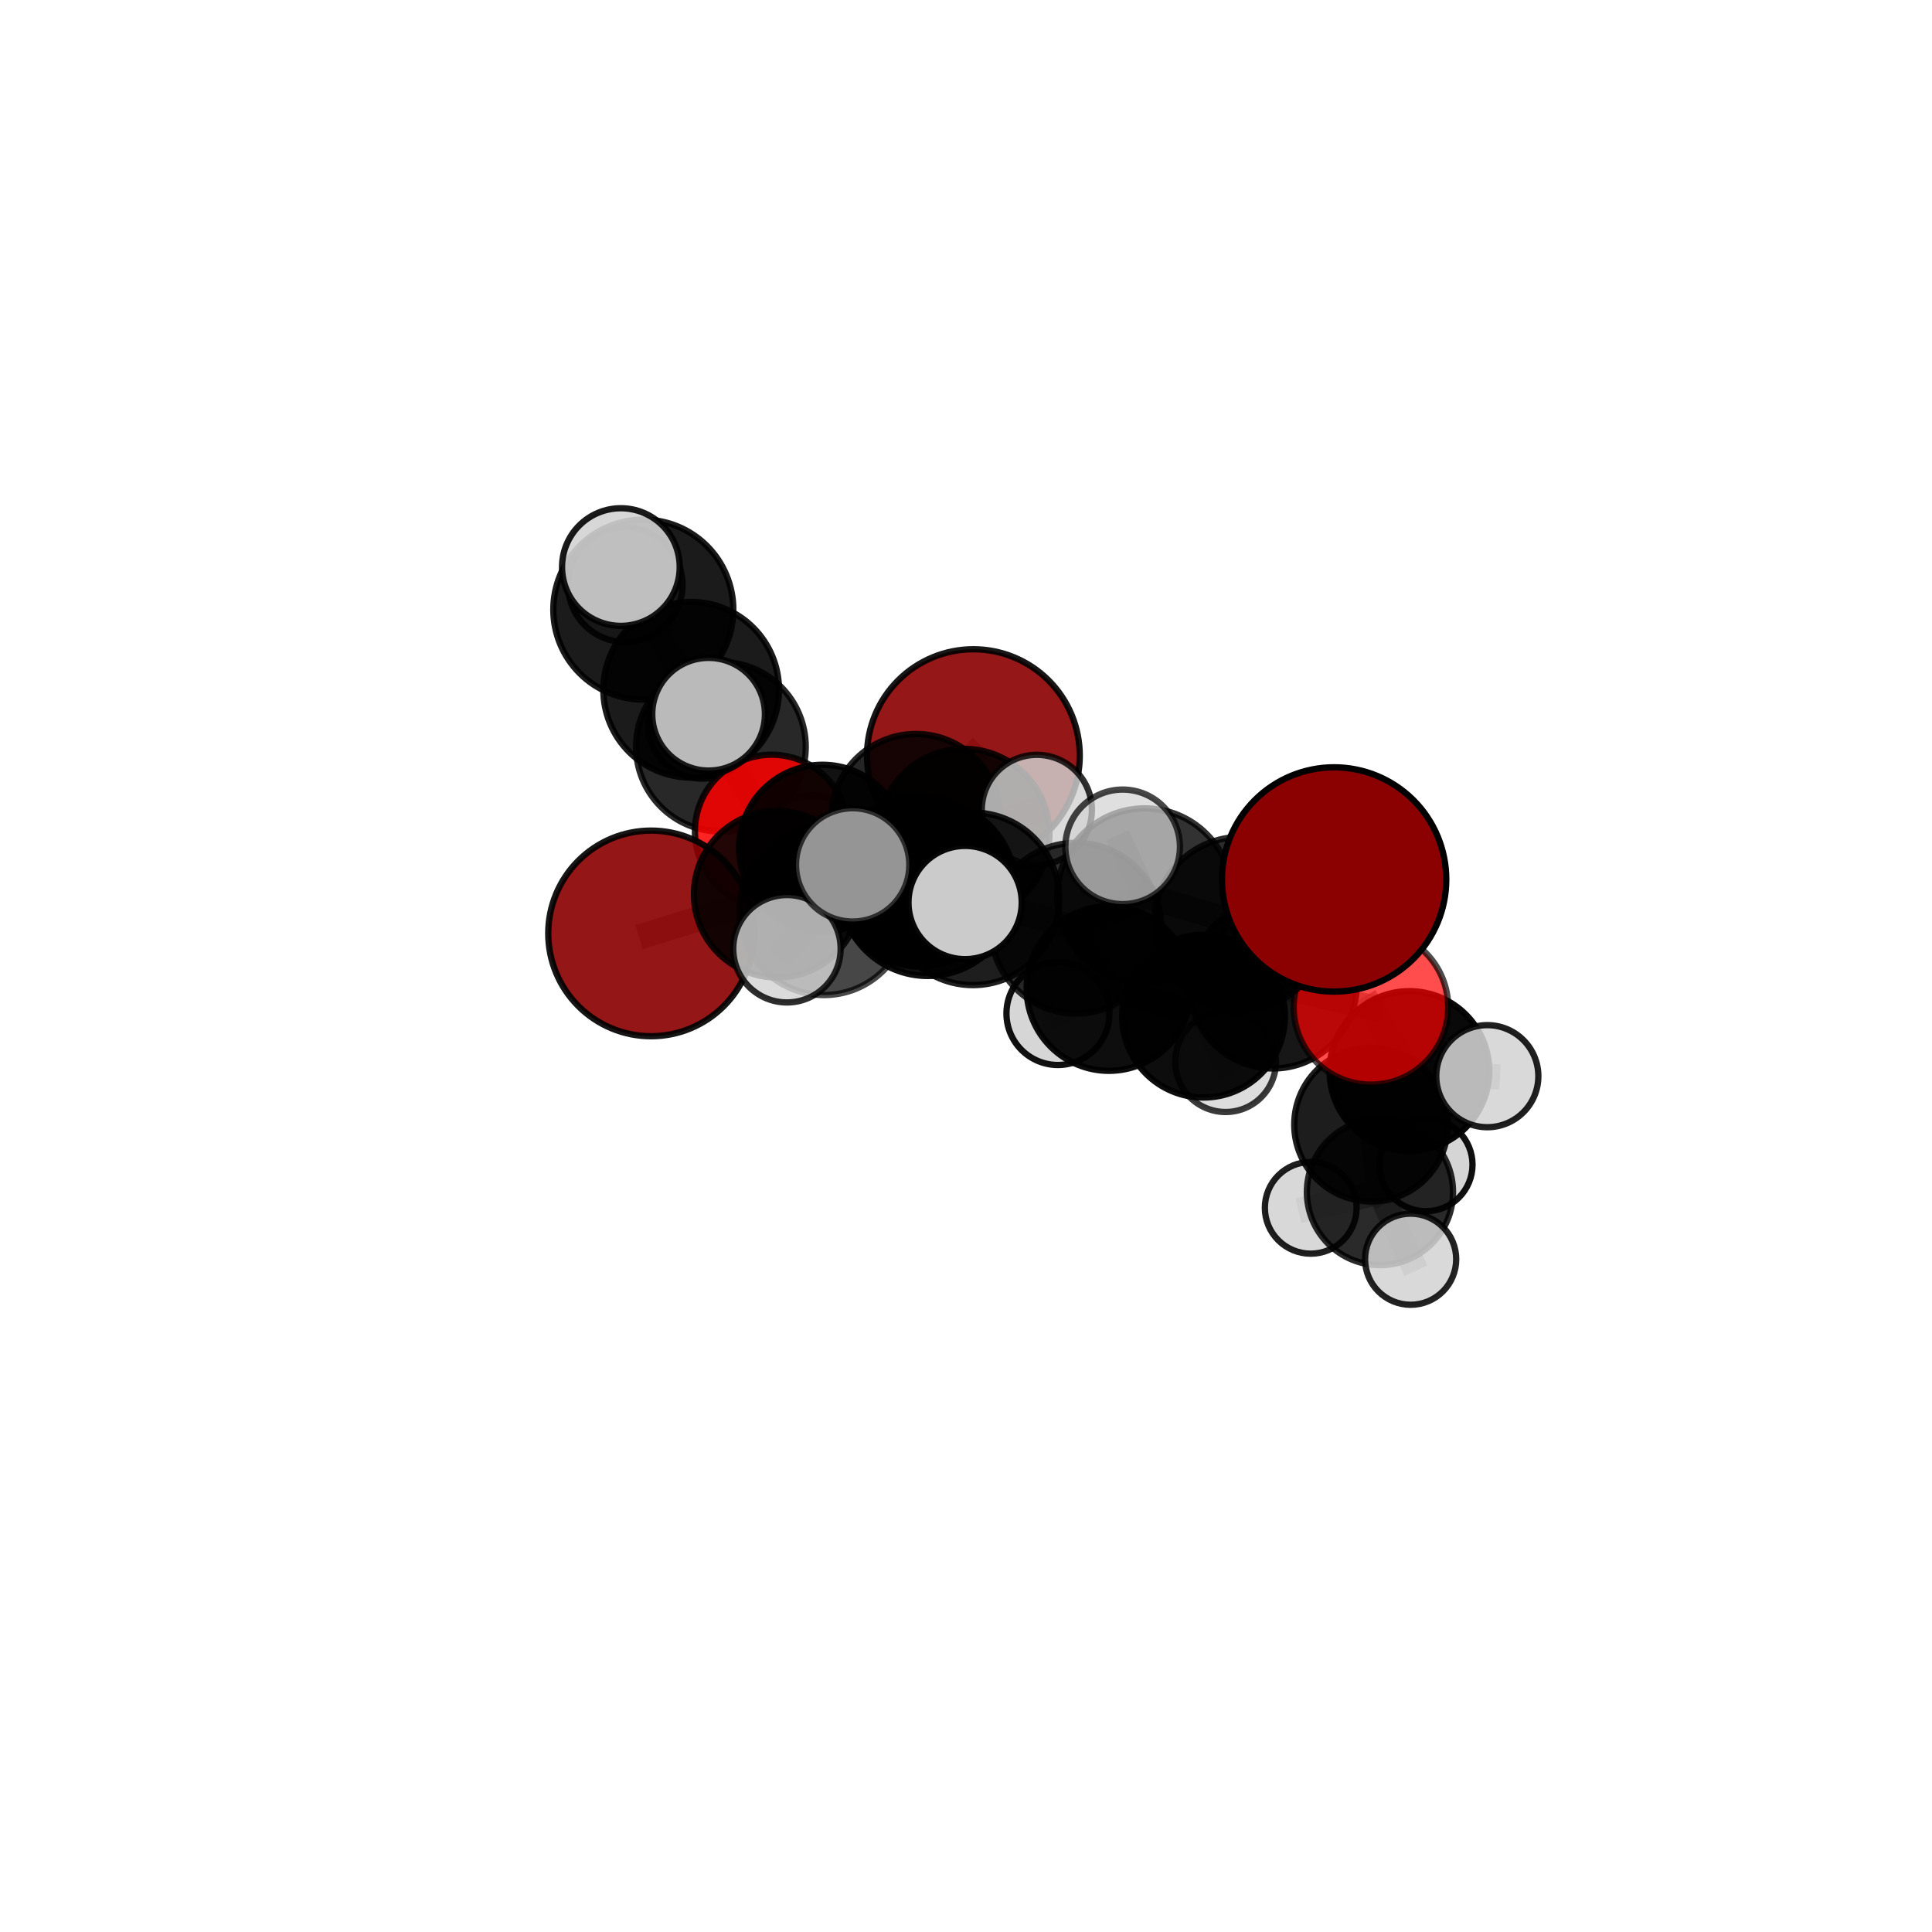 <?xml version="1.0" encoding="utf-8" standalone="no"?>
<!DOCTYPE svg PUBLIC "-//W3C//DTD SVG 1.1//EN"
  "http://www.w3.org/Graphics/SVG/1.1/DTD/svg11.dtd">
<svg xmlns:xlink="http://www.w3.org/1999/xlink" width="153pt" height="153pt" viewBox="0 0 153 153" xmlns="http://www.w3.org/2000/svg" version="1.1">
 <defs>
  <style type="text/css">*{stroke-linejoin: round; stroke-linecap: butt}</style>
 </defs>
 <g id="figure_1">
  <g id="patch_1">
   <path d="M 0 153 
L 153 153 
L 153 0 
L 0 0 
L 0 153 
z
" style="fill: none"/>
  </g>
  <g id="patch_2">
   <path d="M 7.2 145.8 
L 145.8 145.8 
L 145.8 7.2 
L 7.2 7.2 
L 7.2 145.8 
z
" style="fill: none"/>
  </g>
  <g id="axes_1">
   <g id="line2d_1">
    <path d="M 77.084 59.84 
L 72.533 64.813 
" clip-path="url(#p8f453b8b65)" style="fill: none; stroke: #808080; stroke-opacity: 0.706; stroke-width: 2; stroke-linecap: square"/>
   </g>
   <g id="line2d_2">
    <path d="M 72.533 64.813 
L 65.137 67.167 
" clip-path="url(#p8f453b8b65)" style="fill: none; stroke: #808080; stroke-opacity: 0.698; stroke-width: 2; stroke-linecap: square"/>
   </g>
   <g id="line2d_3">
    <path d="M 105.651 69.646 
L 98.235 73.138 
" clip-path="url(#p8f453b8b65)" style="fill: none; stroke: #808080; stroke-opacity: 0.747; stroke-width: 2; stroke-linecap: square"/>
   </g>
   <g id="line2d_4">
    <path d="M 98.235 73.138 
L 100.824 78.001 
" clip-path="url(#p8f453b8b65)" style="fill: none; stroke: #808080; stroke-opacity: 0.712; stroke-width: 2; stroke-linecap: square"/>
   </g>
   <g id="line2d_5">
    <path d="M 51.559 73.92 
L 61.551 70.813 
" clip-path="url(#p8f453b8b65)" style="fill: none; stroke: #808080; stroke-opacity: 0.682; stroke-width: 2; stroke-linecap: square"/>
   </g>
   <g id="line2d_6">
    <path d="M 61.551 70.813 
L 65.137 67.167 
" clip-path="url(#p8f453b8b65)" style="fill: none; stroke: #808080; stroke-opacity: 0.691; stroke-width: 2; stroke-linecap: square"/>
   </g>
   <g id="line2d_7">
    <path d="M 108.569 79.776 
L 100.824 78.001 
" clip-path="url(#p8f453b8b65)" style="fill: none; stroke: #808080; stroke-opacity: 0.69; stroke-width: 2; stroke-linecap: square"/>
   </g>
   <g id="line2d_8">
    <path d="M 108.569 79.776 
L 111.613 84.816 
" clip-path="url(#p8f453b8b65)" style="fill: none; stroke: #808080; stroke-opacity: 0.668; stroke-width: 2; stroke-linecap: square"/>
   </g>
   <g id="line2d_9">
    <path d="M 111.613 84.816 
L 108.577 89.062 
" clip-path="url(#p8f453b8b65)" style="fill: none; stroke: #808080; stroke-opacity: 0.634; stroke-width: 2; stroke-linecap: square"/>
   </g>
   <g id="line2d_10">
    <path d="M 111.613 84.816 
L 117.784 85.225 
" clip-path="url(#p8f453b8b65)" style="fill: none; stroke: #808080; stroke-opacity: 0.651; stroke-width: 2; stroke-linecap: square"/>
   </g>
   <g id="line2d_11">
    <path d="M 61.107 65.841 
L 65.137 67.167 
" clip-path="url(#p8f453b8b65)" style="fill: none; stroke: #808080; stroke-opacity: 0.686; stroke-width: 2; stroke-linecap: square"/>
   </g>
   <g id="line2d_12">
    <path d="M 61.107 65.841 
L 57.089 59.137 
" clip-path="url(#p8f453b8b65)" style="fill: none; stroke: #808080; stroke-opacity: 0.694; stroke-width: 2; stroke-linecap: square"/>
   </g>
   <g id="line2d_13">
    <path d="M 61.107 65.841 
L 64.25 67.06 
" clip-path="url(#p8f453b8b65)" style="fill: none; stroke: #808080; stroke-opacity: 0.67; stroke-width: 2; stroke-linecap: square"/>
   </g>
   <g id="line2d_14">
    <path d="M 57.089 59.137 
L 54.736 54.625 
" clip-path="url(#p8f453b8b65)" style="fill: none; stroke: #808080; stroke-opacity: 0.727; stroke-width: 2; stroke-linecap: square"/>
   </g>
   <g id="line2d_15">
    <path d="M 57.089 59.137 
L 55.592 57.394 
" clip-path="url(#p8f453b8b65)" style="fill: none; stroke: #808080; stroke-opacity: 0.706; stroke-width: 2; stroke-linecap: square"/>
   </g>
   <g id="line2d_16">
    <path d="M 77.051 71.181 
L 85.224 73.502 
" clip-path="url(#p8f453b8b65)" style="fill: none; stroke: #808080; stroke-opacity: 0.721; stroke-width: 2; stroke-linecap: square"/>
   </g>
   <g id="line2d_17">
    <path d="M 77.051 71.181 
L 72.828 69.78 
" clip-path="url(#p8f453b8b65)" style="fill: none; stroke: #808080; stroke-opacity: 0.721; stroke-width: 2; stroke-linecap: square"/>
   </g>
   <g id="line2d_18">
    <path d="M 77.051 71.181 
L 73.475 70.323 
" clip-path="url(#p8f453b8b65)" style="fill: none; stroke: #808080; stroke-opacity: 0.737; stroke-width: 2; stroke-linecap: square"/>
   </g>
   <g id="line2d_19">
    <path d="M 85.224 73.502 
L 90.654 70.939 
" clip-path="url(#p8f453b8b65)" style="fill: none; stroke: #808080; stroke-opacity: 0.728; stroke-width: 2; stroke-linecap: square"/>
   </g>
   <g id="line2d_20">
    <path d="M 85.224 73.502 
L 87.819 78.283 
" clip-path="url(#p8f453b8b65)" style="fill: none; stroke: #808080; stroke-opacity: 0.697; stroke-width: 2; stroke-linecap: square"/>
   </g>
   <g id="line2d_21">
    <path d="M 72.828 69.78 
L 65.253 72.132 
" clip-path="url(#p8f453b8b65)" style="fill: none; stroke: #808080; stroke-opacity: 0.708; stroke-width: 2; stroke-linecap: square"/>
   </g>
   <g id="line2d_22">
    <path d="M 72.828 69.78 
L 76.344 66.065 
" clip-path="url(#p8f453b8b65)" style="fill: none; stroke: #808080; stroke-opacity: 0.715; stroke-width: 2; stroke-linecap: square"/>
   </g>
   <g id="line2d_23">
    <path d="M 73.475 70.323 
L 67.525 68.492 
" clip-path="url(#p8f453b8b65)" style="fill: none; stroke: #808080; stroke-opacity: 0.752; stroke-width: 2; stroke-linecap: square"/>
   </g>
   <g id="line2d_24">
    <path d="M 73.475 70.323 
L 76.429 71.473 
" clip-path="url(#p8f453b8b65)" style="fill: none; stroke: #808080; stroke-opacity: 0.752; stroke-width: 2; stroke-linecap: square"/>
   </g>
   <g id="line2d_25">
    <path d="M 90.654 70.939 
L 98.235 73.138 
" clip-path="url(#p8f453b8b65)" style="fill: none; stroke: #808080; stroke-opacity: 0.735; stroke-width: 2; stroke-linecap: square"/>
   </g>
   <g id="line2d_26">
    <path d="M 90.654 70.939 
L 88.906 67.062 
" clip-path="url(#p8f453b8b65)" style="fill: none; stroke: #808080; stroke-opacity: 0.755; stroke-width: 2; stroke-linecap: square"/>
   </g>
   <g id="line2d_27">
    <path d="M 87.819 78.283 
L 95.313 80.471 
" clip-path="url(#p8f453b8b65)" style="fill: none; stroke: #808080; stroke-opacity: 0.674; stroke-width: 2; stroke-linecap: square"/>
   </g>
   <g id="line2d_28">
    <path d="M 87.819 78.283 
L 83.78 80.264 
" clip-path="url(#p8f453b8b65)" style="fill: none; stroke: #808080; stroke-opacity: 0.669; stroke-width: 2; stroke-linecap: square"/>
   </g>
   <g id="line2d_29">
    <path d="M 65.253 72.132 
L 61.551 70.813 
" clip-path="url(#p8f453b8b65)" style="fill: none; stroke: #808080; stroke-opacity: 0.696; stroke-width: 2; stroke-linecap: square"/>
   </g>
   <g id="line2d_30">
    <path d="M 65.253 72.132 
L 62.32 75.134 
" clip-path="url(#p8f453b8b65)" style="fill: none; stroke: #808080; stroke-opacity: 0.701; stroke-width: 2; stroke-linecap: square"/>
   </g>
   <g id="line2d_31">
    <path d="M 76.344 66.065 
L 72.533 64.813 
" clip-path="url(#p8f453b8b65)" style="fill: none; stroke: #808080; stroke-opacity: 0.71; stroke-width: 2; stroke-linecap: square"/>
   </g>
   <g id="line2d_32">
    <path d="M 76.344 66.065 
L 82.11 64.137 
" clip-path="url(#p8f453b8b65)" style="fill: none; stroke: #808080; stroke-opacity: 0.721; stroke-width: 2; stroke-linecap: square"/>
   </g>
   <g id="line2d_33">
    <path d="M 95.313 80.471 
L 100.824 78.001 
" clip-path="url(#p8f453b8b65)" style="fill: none; stroke: #808080; stroke-opacity: 0.681; stroke-width: 2; stroke-linecap: square"/>
   </g>
   <g id="line2d_34">
    <path d="M 95.313 80.471 
L 97.058 84.071 
" clip-path="url(#p8f453b8b65)" style="fill: none; stroke: #808080; stroke-opacity: 0.654; stroke-width: 2; stroke-linecap: square"/>
   </g>
   <g id="line2d_35">
    <path d="M 108.577 89.062 
L 109.282 94.404 
" clip-path="url(#p8f453b8b65)" style="fill: none; stroke: #808080; stroke-opacity: 0.598; stroke-width: 2; stroke-linecap: square"/>
   </g>
   <g id="line2d_36">
    <path d="M 54.736 54.625 
L 50.946 48.276 
" clip-path="url(#p8f453b8b65)" style="fill: none; stroke: #808080; stroke-opacity: 0.759; stroke-width: 2; stroke-linecap: square"/>
   </g>
   <g id="line2d_37">
    <path d="M 54.736 54.625 
L 56.116 56.56 
" clip-path="url(#p8f453b8b65)" style="fill: none; stroke: #808080; stroke-opacity: 0.748; stroke-width: 2; stroke-linecap: square"/>
   </g>
   <g id="line2d_38">
    <path d="M 109.282 94.404 
L 111.712 99.721 
" clip-path="url(#p8f453b8b65)" style="fill: none; stroke: #808080; stroke-opacity: 0.569; stroke-width: 2; stroke-linecap: square"/>
   </g>
   <g id="line2d_39">
    <path d="M 109.282 94.404 
L 103.8 95.65 
" clip-path="url(#p8f453b8b65)" style="fill: none; stroke: #808080; stroke-opacity: 0.571; stroke-width: 2; stroke-linecap: square"/>
   </g>
   <g id="line2d_40">
    <path d="M 109.282 94.404 
L 112.926 92.234 
" clip-path="url(#p8f453b8b65)" style="fill: none; stroke: #808080; stroke-opacity: 0.577; stroke-width: 2; stroke-linecap: square"/>
   </g>
   <g id="line2d_41">
    <path d="M 50.946 48.276 
L 49.168 44.906 
" clip-path="url(#p8f453b8b65)" style="fill: none; stroke: #808080; stroke-opacity: 0.786; stroke-width: 2; stroke-linecap: square"/>
   </g>
   <g id="line2d_42">
    <path d="M 50.946 48.276 
L 49.519 46.312 
" clip-path="url(#p8f453b8b65)" style="fill: none; stroke: #808080; stroke-opacity: 0.771; stroke-width: 2; stroke-linecap: square"/>
   </g>
   <g id="Path3DCollection_1">
    <path d="M 55.592 61.66 
C 56.723 61.66 57.808 61.21 58.608 60.41 
C 59.408 59.61 59.858 58.525 59.858 57.394 
C 59.858 56.262 59.408 55.177 58.608 54.377 
C 57.808 53.577 56.723 53.127 55.592 53.127 
C 54.46 53.127 53.375 53.577 52.575 54.377 
C 51.775 55.177 51.325 56.262 51.325 57.394 
C 51.325 58.525 51.775 59.61 52.575 60.41 
C 53.375 61.21 54.46 61.66 55.592 61.66 
z
" clip-path="url(#p8f453b8b65)" style="fill: #d3d3d3; fill-opacity: 0.884; stroke: #000000; stroke-opacity: 0.884; stroke-width: 0.5"/>
    <path d="M 64.25 71.145 
C 65.333 71.145 66.372 70.714 67.138 69.948 
C 67.904 69.182 68.334 68.143 68.334 67.06 
C 68.334 65.977 67.904 64.938 67.138 64.172 
C 66.372 63.406 65.333 62.975 64.25 62.975 
C 63.166 62.975 62.127 63.406 61.361 64.172 
C 60.595 64.938 60.165 65.977 60.165 67.06 
C 60.165 68.143 60.595 69.182 61.361 69.948 
C 62.127 70.714 63.166 71.145 64.25 71.145 
z
" clip-path="url(#p8f453b8b65)" style="fill: #d3d3d3; fill-opacity: 0.954; stroke: #000000; stroke-opacity: 0.954; stroke-width: 0.5"/>
    <path d="M 57.089 65.856 
C 58.871 65.856 60.58 65.148 61.84 63.888 
C 63.1 62.628 63.808 60.919 63.808 59.137 
C 63.808 57.356 63.1 55.646 61.84 54.386 
C 60.58 53.127 58.871 52.419 57.089 52.419 
C 55.307 52.419 53.598 53.127 52.338 54.386 
C 51.078 55.646 50.37 57.356 50.37 59.137 
C 50.37 60.919 51.078 62.628 52.338 63.888 
C 53.598 65.148 55.307 65.856 57.089 65.856 
z
" clip-path="url(#p8f453b8b65)" style="fill-opacity: 0.842; stroke: #000000; stroke-opacity: 0.842; stroke-width: 0.5"/>
    <path d="M 61.107 71.917 
C 62.718 71.917 64.263 71.277 65.403 70.137 
C 66.542 68.998 67.182 67.453 67.182 65.841 
C 67.182 64.23 66.542 62.685 65.403 61.546 
C 64.263 60.406 62.718 59.766 61.107 59.766 
C 59.496 59.766 57.95 60.406 56.811 61.546 
C 55.672 62.685 55.032 64.23 55.032 65.841 
C 55.032 67.453 55.672 68.998 56.811 70.137 
C 57.95 71.277 59.496 71.917 61.107 71.917 
z
" clip-path="url(#p8f453b8b65)" style="fill: #ff0000; fill-opacity: 0.858; stroke: #000000; stroke-opacity: 0.858; stroke-width: 0.5"/>
    <path d="M 49.519 50.847 
C 50.722 50.847 51.875 50.369 52.726 49.519 
C 53.576 48.668 54.054 47.515 54.054 46.312 
C 54.054 45.109 53.576 43.955 52.726 43.105 
C 51.875 42.254 50.722 41.777 49.519 41.777 
C 48.316 41.777 47.163 42.254 46.312 43.105 
C 45.462 43.955 44.984 45.109 44.984 46.312 
C 44.984 47.515 45.462 48.668 46.312 49.519 
C 47.163 50.369 48.316 50.847 49.519 50.847 
z
" clip-path="url(#p8f453b8b65)" style="fill: #d3d3d3; fill-opacity: 0.849; stroke: #000000; stroke-opacity: 0.849; stroke-width: 0.5"/>
    <path d="M 77.084 68.265 
C 79.318 68.265 81.462 67.378 83.041 65.798 
C 84.621 64.218 85.509 62.075 85.509 59.84 
C 85.509 57.606 84.621 55.463 83.041 53.883 
C 81.462 52.303 79.318 51.416 77.084 51.416 
C 74.85 51.416 72.707 52.303 71.127 53.883 
C 69.547 55.463 68.659 57.606 68.659 59.84 
C 68.659 62.075 69.547 64.218 71.127 65.798 
C 72.707 67.378 74.85 68.265 77.084 68.265 
z
" clip-path="url(#p8f453b8b65)" style="fill: #8b0000; fill-opacity: 0.908; stroke: #000000; stroke-opacity: 0.908; stroke-width: 0.5"/>
    <path d="M 50.946 55.403 
C 52.836 55.403 54.649 54.652 55.986 53.315 
C 57.322 51.979 58.073 50.166 58.073 48.276 
C 58.073 46.386 57.322 44.573 55.986 43.236 
C 54.649 41.899 52.836 41.149 50.946 41.149 
C 49.056 41.149 47.243 41.899 45.906 43.236 
C 44.57 44.573 43.819 46.386 43.819 48.276 
C 43.819 50.166 44.57 51.979 45.906 53.315 
C 47.243 54.652 49.056 55.403 50.946 55.403 
z
" clip-path="url(#p8f453b8b65)" style="fill-opacity: 0.894; stroke: #000000; stroke-opacity: 0.894; stroke-width: 0.5"/>
    <path d="M 54.736 61.579 
C 56.58 61.579 58.349 60.846 59.653 59.542 
C 60.958 58.238 61.69 56.469 61.69 54.625 
C 61.69 52.78 60.958 51.011 59.653 49.707 
C 58.349 48.403 56.58 47.67 54.736 47.67 
C 52.891 47.67 51.122 48.403 49.818 49.707 
C 48.514 51.011 47.781 52.78 47.781 54.625 
C 47.781 56.469 48.514 58.238 49.818 59.542 
C 51.122 60.846 52.891 61.579 54.736 61.579 
z
" clip-path="url(#p8f453b8b65)" style="fill-opacity: 0.893; stroke: #000000; stroke-opacity: 0.893; stroke-width: 0.5"/>
    <path d="M 112.926 95.92 
C 113.903 95.92 114.841 95.532 115.532 94.84 
C 116.224 94.149 116.612 93.212 116.612 92.234 
C 116.612 91.256 116.224 90.319 115.532 89.627 
C 114.841 88.936 113.903 88.548 112.926 88.548 
C 111.948 88.548 111.011 88.936 110.319 89.627 
C 109.628 90.319 109.24 91.256 109.24 92.234 
C 109.24 93.212 109.628 94.149 110.319 94.84 
C 111.011 95.532 111.948 95.92 112.926 95.92 
z
" clip-path="url(#p8f453b8b65)" style="fill: #d3d3d3; fill-opacity: 0.934; stroke: #000000; stroke-opacity: 0.934; stroke-width: 0.5"/>
    <path d="M 65.137 73.77 
C 66.888 73.77 68.568 73.075 69.806 71.836 
C 71.045 70.598 71.74 68.918 71.74 67.167 
C 71.74 65.416 71.045 63.736 69.806 62.498 
C 68.568 61.26 66.888 60.564 65.137 60.564 
C 63.386 60.564 61.706 61.26 60.468 62.498 
C 59.23 63.736 58.534 65.416 58.534 67.167 
C 58.534 68.918 59.23 70.598 60.468 71.836 
C 61.706 73.075 63.386 73.77 65.137 73.77 
z
" clip-path="url(#p8f453b8b65)" style="fill-opacity: 0.926; stroke: #000000; stroke-opacity: 0.926; stroke-width: 0.5"/>
    <path d="M 103.8 99.282 
C 104.763 99.282 105.687 98.9 106.368 98.219 
C 107.049 97.537 107.432 96.613 107.432 95.65 
C 107.432 94.687 107.049 93.763 106.368 93.082 
C 105.687 92.401 104.763 92.018 103.8 92.018 
C 102.837 92.018 101.913 92.401 101.232 93.082 
C 100.55 93.763 100.168 94.687 100.168 95.65 
C 100.168 96.613 100.55 97.537 101.232 98.219 
C 101.913 98.9 102.837 99.282 103.8 99.282 
z
" clip-path="url(#p8f453b8b65)" style="fill: #d3d3d3; fill-opacity: 0.877; stroke: #000000; stroke-opacity: 0.877; stroke-width: 0.5"/>
    <path d="M 72.533 71.502 
C 74.307 71.502 76.009 70.797 77.263 69.543 
C 78.517 68.288 79.222 66.587 79.222 64.813 
C 79.222 63.039 78.517 61.337 77.263 60.083 
C 76.009 58.829 74.307 58.124 72.533 58.124 
C 70.759 58.124 69.058 58.829 67.804 60.083 
C 66.549 61.337 65.844 63.039 65.844 64.813 
C 65.844 66.587 66.549 68.288 67.804 69.543 
C 69.058 70.797 70.759 71.502 72.533 71.502 
z
" clip-path="url(#p8f453b8b65)" style="fill-opacity: 0.849; stroke: #000000; stroke-opacity: 0.849; stroke-width: 0.5"/>
    <path d="M 49.168 49.564 
C 50.404 49.564 51.589 49.074 52.462 48.2 
C 53.336 47.327 53.827 46.142 53.827 44.906 
C 53.827 43.671 53.336 42.486 52.462 41.612 
C 51.589 40.739 50.404 40.248 49.168 40.248 
C 47.933 40.248 46.748 40.739 45.874 41.612 
C 45.001 42.486 44.51 43.671 44.51 44.906 
C 44.51 46.142 45.001 47.327 45.874 48.2 
C 46.748 49.074 47.933 49.564 49.168 49.564 
z
" clip-path="url(#p8f453b8b65)" style="fill: #d3d3d3; fill-opacity: 0.895; stroke: #000000; stroke-opacity: 0.895; stroke-width: 0.5"/>
    <path d="M 109.282 100.192 
C 110.817 100.192 112.289 99.582 113.374 98.497 
C 114.459 97.411 115.069 95.939 115.069 94.404 
C 115.069 92.87 114.459 91.398 113.374 90.312 
C 112.289 89.227 110.817 88.617 109.282 88.617 
C 107.747 88.617 106.275 89.227 105.19 90.312 
C 104.105 91.398 103.495 92.87 103.495 94.404 
C 103.495 95.939 104.105 97.411 105.19 98.497 
C 106.275 99.582 107.747 100.192 109.282 100.192 
z
" clip-path="url(#p8f453b8b65)" style="fill-opacity: 0.835; stroke: #000000; stroke-opacity: 0.835; stroke-width: 0.5"/>
    <path d="M 56.116 61.022 
C 57.299 61.022 58.434 60.552 59.271 59.715 
C 60.107 58.878 60.577 57.744 60.577 56.56 
C 60.577 55.377 60.107 54.242 59.271 53.406 
C 58.434 52.569 57.299 52.099 56.116 52.099 
C 54.933 52.099 53.798 52.569 52.961 53.406 
C 52.125 54.242 51.654 55.377 51.654 56.56 
C 51.654 57.744 52.125 58.878 52.961 59.715 
C 53.798 60.552 54.933 61.022 56.116 61.022 
z
" clip-path="url(#p8f453b8b65)" style="fill: #d3d3d3; fill-opacity: 0.881; stroke: #000000; stroke-opacity: 0.881; stroke-width: 0.5"/>
    <path d="M 51.559 82.062 
C 53.719 82.062 55.79 81.204 57.317 79.677 
C 58.844 78.15 59.702 76.079 59.702 73.92 
C 59.702 71.76 58.844 69.689 57.317 68.162 
C 55.79 66.635 53.719 65.777 51.559 65.777 
C 49.4 65.777 47.329 66.635 45.802 68.162 
C 44.275 69.689 43.417 71.76 43.417 73.92 
C 43.417 76.079 44.275 78.15 45.802 79.677 
C 47.329 81.204 49.4 82.062 51.559 82.062 
z
" clip-path="url(#p8f453b8b65)" style="fill: #8b0000; fill-opacity: 0.912; stroke: #000000; stroke-opacity: 0.912; stroke-width: 0.5"/>
    <path d="M 111.712 103.329 
C 112.669 103.329 113.587 102.949 114.264 102.272 
C 114.941 101.595 115.321 100.678 115.321 99.721 
C 115.321 98.764 114.941 97.846 114.264 97.169 
C 113.587 96.492 112.669 96.112 111.712 96.112 
C 110.755 96.112 109.838 96.492 109.161 97.169 
C 108.484 97.846 108.104 98.764 108.104 99.721 
C 108.104 100.678 108.484 101.595 109.161 102.272 
C 109.838 102.949 110.755 103.329 111.712 103.329 
z
" clip-path="url(#p8f453b8b65)" style="fill: #d3d3d3; fill-opacity: 0.863; stroke: #000000; stroke-opacity: 0.863; stroke-width: 0.5"/>
    <path d="M 61.551 77.409 
C 63.3 77.409 64.978 76.714 66.215 75.477 
C 67.452 74.24 68.147 72.562 68.147 70.813 
C 68.147 69.064 67.452 67.386 66.215 66.149 
C 64.978 64.912 63.3 64.217 61.551 64.217 
C 59.802 64.217 58.124 64.912 56.887 66.149 
C 55.65 67.386 54.955 69.064 54.955 70.813 
C 54.955 72.562 55.65 74.24 56.887 75.477 
C 58.124 76.714 59.802 77.409 61.551 77.409 
z
" clip-path="url(#p8f453b8b65)" style="fill-opacity: 0.867; stroke: #000000; stroke-opacity: 0.867; stroke-width: 0.5"/>
    <path d="M 76.344 72.826 
C 78.137 72.826 79.857 72.114 81.125 70.846 
C 82.393 69.578 83.106 67.858 83.106 66.065 
C 83.106 64.271 82.393 62.551 81.125 61.283 
C 79.857 60.015 78.137 59.303 76.344 59.303 
C 74.551 59.303 72.831 60.015 71.563 61.283 
C 70.295 62.551 69.582 64.271 69.582 66.065 
C 69.582 67.858 70.295 69.578 71.563 70.846 
C 72.831 72.114 74.551 72.826 76.344 72.826 
z
" clip-path="url(#p8f453b8b65)" style="fill-opacity: 0.865; stroke: #000000; stroke-opacity: 0.865; stroke-width: 0.5"/>
    <path d="M 82.11 68.497 
C 83.267 68.497 84.376 68.037 85.193 67.22 
C 86.011 66.402 86.47 65.293 86.47 64.137 
C 86.47 62.98 86.011 61.871 85.193 61.054 
C 84.376 60.236 83.267 59.777 82.11 59.777 
C 80.954 59.777 79.845 60.236 79.027 61.054 
C 78.209 61.871 77.75 62.98 77.75 64.137 
C 77.75 65.293 78.209 66.402 79.027 67.22 
C 79.845 68.037 80.954 68.497 82.11 68.497 
z
" clip-path="url(#p8f453b8b65)" style="fill: #d3d3d3; fill-opacity: 0.814; stroke: #000000; stroke-opacity: 0.814; stroke-width: 0.5"/>
    <path d="M 108.577 95.146 
C 110.191 95.146 111.738 94.505 112.879 93.364 
C 114.02 92.223 114.661 90.675 114.661 89.062 
C 114.661 87.449 114.02 85.901 112.879 84.76 
C 111.738 83.619 110.191 82.978 108.577 82.978 
C 106.964 82.978 105.416 83.619 104.276 84.76 
C 103.135 85.901 102.494 87.449 102.494 89.062 
C 102.494 90.675 103.135 92.223 104.276 93.364 
C 105.416 94.505 106.964 95.146 108.577 95.146 
z
" clip-path="url(#p8f453b8b65)" style="fill-opacity: 0.886; stroke: #000000; stroke-opacity: 0.886; stroke-width: 0.5"/>
    <path d="M 97.058 88.063 
C 98.117 88.063 99.132 87.642 99.88 86.894 
C 100.629 86.145 101.049 85.13 101.049 84.071 
C 101.049 83.013 100.629 81.998 99.88 81.249 
C 99.132 80.501 98.117 80.08 97.058 80.08 
C 96 80.08 94.984 80.501 94.236 81.249 
C 93.488 81.998 93.067 83.013 93.067 84.071 
C 93.067 85.13 93.488 86.145 94.236 86.894 
C 94.984 87.642 96 88.063 97.058 88.063 
z
" clip-path="url(#p8f453b8b65)" style="fill: #d3d3d3; fill-opacity: 0.772; stroke: #000000; stroke-opacity: 0.772; stroke-width: 0.5"/>
    <path d="M 83.78 84.34 
C 84.861 84.34 85.897 83.911 86.662 83.146 
C 87.426 82.382 87.856 81.345 87.856 80.264 
C 87.856 79.183 87.426 78.146 86.662 77.382 
C 85.897 76.617 84.861 76.188 83.78 76.188 
C 82.699 76.188 81.662 76.617 80.897 77.382 
C 80.133 78.146 79.704 79.183 79.704 80.264 
C 79.704 81.345 80.133 82.382 80.897 83.146 
C 81.662 83.911 82.699 84.34 83.78 84.34 
z
" clip-path="url(#p8f453b8b65)" style="fill: #d3d3d3; fill-opacity: 0.932; stroke: #000000; stroke-opacity: 0.932; stroke-width: 0.5"/>
    <path d="M 65.253 78.802 
C 67.022 78.802 68.718 78.099 69.969 76.848 
C 71.22 75.597 71.923 73.901 71.923 72.132 
C 71.923 70.363 71.22 68.666 69.969 67.415 
C 68.718 66.164 67.022 65.461 65.253 65.461 
C 63.484 65.461 61.787 66.164 60.536 67.415 
C 59.285 68.666 58.582 70.363 58.582 72.132 
C 58.582 73.901 59.285 75.597 60.536 76.848 
C 61.787 78.099 63.484 78.802 65.253 78.802 
z
" clip-path="url(#p8f453b8b65)" style="fill-opacity: 0.722; stroke: #000000; stroke-opacity: 0.722; stroke-width: 0.5"/>
    <path d="M 72.828 76.534 
C 74.62 76.534 76.338 75.822 77.604 74.556 
C 78.871 73.289 79.583 71.571 79.583 69.78 
C 79.583 67.988 78.871 66.27 77.604 65.004 
C 76.338 63.737 74.62 63.025 72.828 63.025 
C 71.037 63.025 69.319 63.737 68.052 65.004 
C 66.786 66.27 66.074 67.988 66.074 69.78 
C 66.074 71.571 66.786 73.289 68.052 74.556 
C 69.319 75.822 71.037 76.534 72.828 76.534 
z
" clip-path="url(#p8f453b8b65)" style="fill-opacity: 0.966; stroke: #000000; stroke-opacity: 0.966; stroke-width: 0.5"/>
    <path d="M 95.313 86.915 
C 97.022 86.915 98.661 86.236 99.87 85.028 
C 101.078 83.819 101.757 82.18 101.757 80.471 
C 101.757 78.762 101.078 77.122 99.87 75.914 
C 98.661 74.705 97.022 74.026 95.313 74.026 
C 93.604 74.026 91.964 74.705 90.756 75.914 
C 89.547 77.122 88.868 78.762 88.868 80.471 
C 88.868 82.18 89.547 83.819 90.756 85.028 
C 91.964 86.236 93.604 86.915 95.313 86.915 
z
" clip-path="url(#p8f453b8b65)" style="fill-opacity: 0.946; stroke: #000000; stroke-opacity: 0.946; stroke-width: 0.5"/>
    <path d="M 87.819 84.801 
C 89.548 84.801 91.206 84.114 92.428 82.892 
C 93.65 81.669 94.337 80.011 94.337 78.283 
C 94.337 76.554 93.65 74.896 92.428 73.674 
C 91.206 72.452 89.548 71.765 87.819 71.765 
C 86.09 71.765 84.432 72.452 83.21 73.674 
C 81.988 74.896 81.301 76.554 81.301 78.283 
C 81.301 80.011 81.988 81.669 83.21 82.892 
C 84.432 84.114 86.09 84.801 87.819 84.801 
z
" clip-path="url(#p8f453b8b65)" style="fill-opacity: 0.945; stroke: #000000; stroke-opacity: 0.945; stroke-width: 0.5"/>
    <path d="M 111.613 91.139 
C 113.29 91.139 114.898 90.472 116.084 89.287 
C 117.27 88.101 117.936 86.493 117.936 84.816 
C 117.936 83.139 117.27 81.531 116.084 80.345 
C 114.898 79.16 113.29 78.493 111.613 78.493 
C 109.937 78.493 108.328 79.16 107.143 80.345 
C 105.957 81.531 105.291 83.139 105.291 84.816 
C 105.291 86.493 105.957 88.101 107.143 89.287 
C 108.328 90.472 109.937 91.139 111.613 91.139 
z
" clip-path="url(#p8f453b8b65)" style="fill-opacity: 0.961; stroke: #000000; stroke-opacity: 0.961; stroke-width: 0.5"/>
    <path d="M 117.784 89.267 
C 118.856 89.267 119.884 88.841 120.642 88.083 
C 121.4 87.325 121.826 86.297 121.826 85.225 
C 121.826 84.153 121.4 83.125 120.642 82.367 
C 119.884 81.609 118.856 81.183 117.784 81.183 
C 116.712 81.183 115.684 81.609 114.926 82.367 
C 114.168 83.125 113.742 84.153 113.742 85.225 
C 113.742 86.297 114.168 87.325 114.926 88.083 
C 115.684 88.841 116.712 89.267 117.784 89.267 
z
" clip-path="url(#p8f453b8b65)" style="fill: #d3d3d3; fill-opacity: 0.875; stroke: #000000; stroke-opacity: 0.875; stroke-width: 0.5"/>
    <path d="M 62.32 79.387 
C 63.448 79.387 64.53 78.939 65.328 78.141 
C 66.125 77.343 66.573 76.262 66.573 75.134 
C 66.573 74.006 66.125 72.924 65.328 72.126 
C 64.53 71.329 63.448 70.881 62.32 70.881 
C 61.192 70.881 60.11 71.329 59.313 72.126 
C 58.515 72.924 58.067 74.006 58.067 75.134 
C 58.067 76.262 58.515 77.343 59.313 78.141 
C 60.11 78.939 61.192 79.387 62.32 79.387 
z
" clip-path="url(#p8f453b8b65)" style="fill: #d3d3d3; fill-opacity: 0.824; stroke: #000000; stroke-opacity: 0.824; stroke-width: 0.5"/>
    <path d="M 100.824 84.615 
C 102.578 84.615 104.261 83.918 105.502 82.678 
C 106.742 81.437 107.439 79.755 107.439 78.001 
C 107.439 76.246 106.742 74.564 105.502 73.323 
C 104.261 72.083 102.578 71.386 100.824 71.386 
C 99.07 71.386 97.387 72.083 96.147 73.323 
C 94.906 74.564 94.209 76.246 94.209 78.001 
C 94.209 79.755 94.906 81.437 96.147 82.678 
C 97.387 83.918 99.07 84.615 100.824 84.615 
z
" clip-path="url(#p8f453b8b65)" style="fill-opacity: 0.907; stroke: #000000; stroke-opacity: 0.907; stroke-width: 0.5"/>
    <path d="M 108.569 85.893 
C 110.191 85.893 111.748 85.249 112.895 84.102 
C 114.042 82.954 114.687 81.398 114.687 79.776 
C 114.687 78.153 114.042 76.597 112.895 75.449 
C 111.748 74.302 110.191 73.658 108.569 73.658 
C 106.946 73.658 105.39 74.302 104.243 75.449 
C 103.096 76.597 102.451 78.153 102.451 79.776 
C 102.451 81.398 103.096 82.954 104.243 84.102 
C 105.39 85.249 106.946 85.893 108.569 85.893 
z
" clip-path="url(#p8f453b8b65)" style="fill: #ff0000; fill-opacity: 0.7; stroke: #000000; stroke-opacity: 0.7; stroke-width: 0.5"/>
    <path d="M 85.224 80.261 
C 87.016 80.261 88.736 79.549 90.004 78.281 
C 91.271 77.014 91.983 75.294 91.983 73.502 
C 91.983 71.709 91.271 69.989 90.004 68.722 
C 88.736 67.454 87.016 66.742 85.224 66.742 
C 83.431 66.742 81.712 67.454 80.444 68.722 
C 79.176 69.989 78.464 71.709 78.464 73.502 
C 78.464 75.294 79.176 77.014 80.444 78.281 
C 81.712 79.549 83.431 80.261 85.224 80.261 
z
" clip-path="url(#p8f453b8b65)" style="fill-opacity: 0.815; stroke: #000000; stroke-opacity: 0.815; stroke-width: 0.5"/>
    <path d="M 77.051 78.014 
C 78.863 78.014 80.601 77.294 81.883 76.012 
C 83.164 74.731 83.884 72.993 83.884 71.181 
C 83.884 69.369 83.164 67.631 81.883 66.35 
C 80.601 65.068 78.863 64.348 77.051 64.348 
C 75.239 64.348 73.501 65.068 72.22 66.35 
C 70.939 67.631 70.219 69.369 70.219 71.181 
C 70.219 72.993 70.939 74.731 72.22 76.012 
C 73.501 77.294 75.239 78.014 77.051 78.014 
z
" clip-path="url(#p8f453b8b65)" style="fill-opacity: 0.879; stroke: #000000; stroke-opacity: 0.879; stroke-width: 0.5"/>
    <path d="M 98.235 79.992 
C 100.052 79.992 101.796 79.27 103.081 77.985 
C 104.367 76.7 105.089 74.956 105.089 73.138 
C 105.089 71.321 104.367 69.577 103.081 68.292 
C 101.796 67.007 100.052 66.284 98.235 66.284 
C 96.417 66.284 94.674 67.007 93.388 68.292 
C 92.103 69.577 91.381 71.321 91.381 73.138 
C 91.381 74.956 92.103 76.7 93.388 77.985 
C 94.674 79.27 96.417 79.992 98.235 79.992 
z
" clip-path="url(#p8f453b8b65)" style="fill-opacity: 0.827; stroke: #000000; stroke-opacity: 0.827; stroke-width: 0.5"/>
    <path d="M 90.654 77.862 
C 92.49 77.862 94.251 77.132 95.549 75.834 
C 96.848 74.536 97.577 72.775 97.577 70.939 
C 97.577 69.103 96.848 67.342 95.549 66.044 
C 94.251 64.746 92.49 64.016 90.654 64.016 
C 88.818 64.016 87.057 64.746 85.759 66.044 
C 84.461 67.342 83.731 69.103 83.731 70.939 
C 83.731 72.775 84.461 74.536 85.759 75.834 
C 87.057 77.132 88.818 77.862 90.654 77.862 
z
" clip-path="url(#p8f453b8b65)" style="fill-opacity: 0.801; stroke: #000000; stroke-opacity: 0.801; stroke-width: 0.5"/>
    <path d="M 73.475 77.29 
C 75.323 77.29 77.095 76.556 78.402 75.25 
C 79.708 73.943 80.442 72.171 80.442 70.323 
C 80.442 68.475 79.708 66.703 78.402 65.396 
C 77.095 64.089 75.323 63.355 73.475 63.355 
C 71.627 63.355 69.855 64.089 68.548 65.396 
C 67.241 66.703 66.507 68.475 66.507 70.323 
C 66.507 72.171 67.241 73.943 68.548 75.25 
C 69.855 76.556 71.627 77.29 73.475 77.29 
z
" clip-path="url(#p8f453b8b65)" style="fill-opacity: 0.938; stroke: #000000; stroke-opacity: 0.938; stroke-width: 0.5"/>
    <path d="M 67.525 72.978 
C 68.715 72.978 69.856 72.505 70.697 71.664 
C 71.538 70.823 72.011 69.681 72.011 68.492 
C 72.011 67.302 71.538 66.161 70.697 65.32 
C 69.856 64.478 68.715 64.006 67.525 64.006 
C 66.335 64.006 65.194 64.478 64.353 65.32 
C 63.512 66.161 63.039 67.302 63.039 68.492 
C 63.039 69.681 63.512 70.823 64.353 71.664 
C 65.194 72.505 66.335 72.978 67.525 72.978 
z
" clip-path="url(#p8f453b8b65)" style="fill: #d3d3d3; fill-opacity: 0.706; stroke: #000000; stroke-opacity: 0.706; stroke-width: 0.5"/>
    <path d="M 88.906 71.598 
C 90.109 71.598 91.263 71.12 92.113 70.27 
C 92.964 69.419 93.442 68.265 93.442 67.062 
C 93.442 65.859 92.964 64.706 92.113 63.855 
C 91.263 63.004 90.109 62.527 88.906 62.527 
C 87.703 62.527 86.549 63.004 85.699 63.855 
C 84.848 64.706 84.37 65.859 84.37 67.062 
C 84.37 68.265 84.848 69.419 85.699 70.27 
C 86.549 71.12 87.703 71.598 88.906 71.598 
z
" clip-path="url(#p8f453b8b65)" style="fill: #d3d3d3; fill-opacity: 0.72; stroke: #000000; stroke-opacity: 0.72; stroke-width: 0.5"/>
    <path d="M 105.651 78.528 
C 108.006 78.528 110.266 77.592 111.931 75.927 
C 113.597 74.261 114.533 72.002 114.533 69.646 
C 114.533 67.29 113.597 65.031 111.931 63.365 
C 110.266 61.7 108.006 60.764 105.651 60.764 
C 103.295 60.764 101.036 61.7 99.37 63.365 
C 97.705 65.031 96.769 67.29 96.769 69.646 
C 96.769 72.002 97.705 74.261 99.37 75.927 
C 101.036 77.592 103.295 78.528 105.651 78.528 
z
" clip-path="url(#p8f453b8b65)" style="fill: #8b0000; stroke: #000000; stroke-width: 0.5"/>
    <path d="M 76.429 75.957 
C 77.618 75.957 78.759 75.484 79.6 74.644 
C 80.441 73.803 80.913 72.662 80.913 71.473 
C 80.913 70.284 80.441 69.143 79.6 68.303 
C 78.759 67.462 77.618 66.989 76.429 66.989 
C 75.24 66.989 74.1 67.462 73.259 68.303 
C 72.418 69.143 71.946 70.284 71.946 71.473 
C 71.946 72.662 72.418 73.803 73.259 74.644 
C 74.1 75.484 75.24 75.957 76.429 75.957 
z
" clip-path="url(#p8f453b8b65)" style="fill: #d3d3d3; fill-opacity: 0.961; stroke: #000000; stroke-opacity: 0.961; stroke-width: 0.5"/>
   </g>
  </g>
 </g>
 <defs>
  <clipPath id="p8f453b8b65">
   <rect x="7.2" y="7.2" width="138.6" height="138.6"/>
  </clipPath>
 </defs>
</svg>
